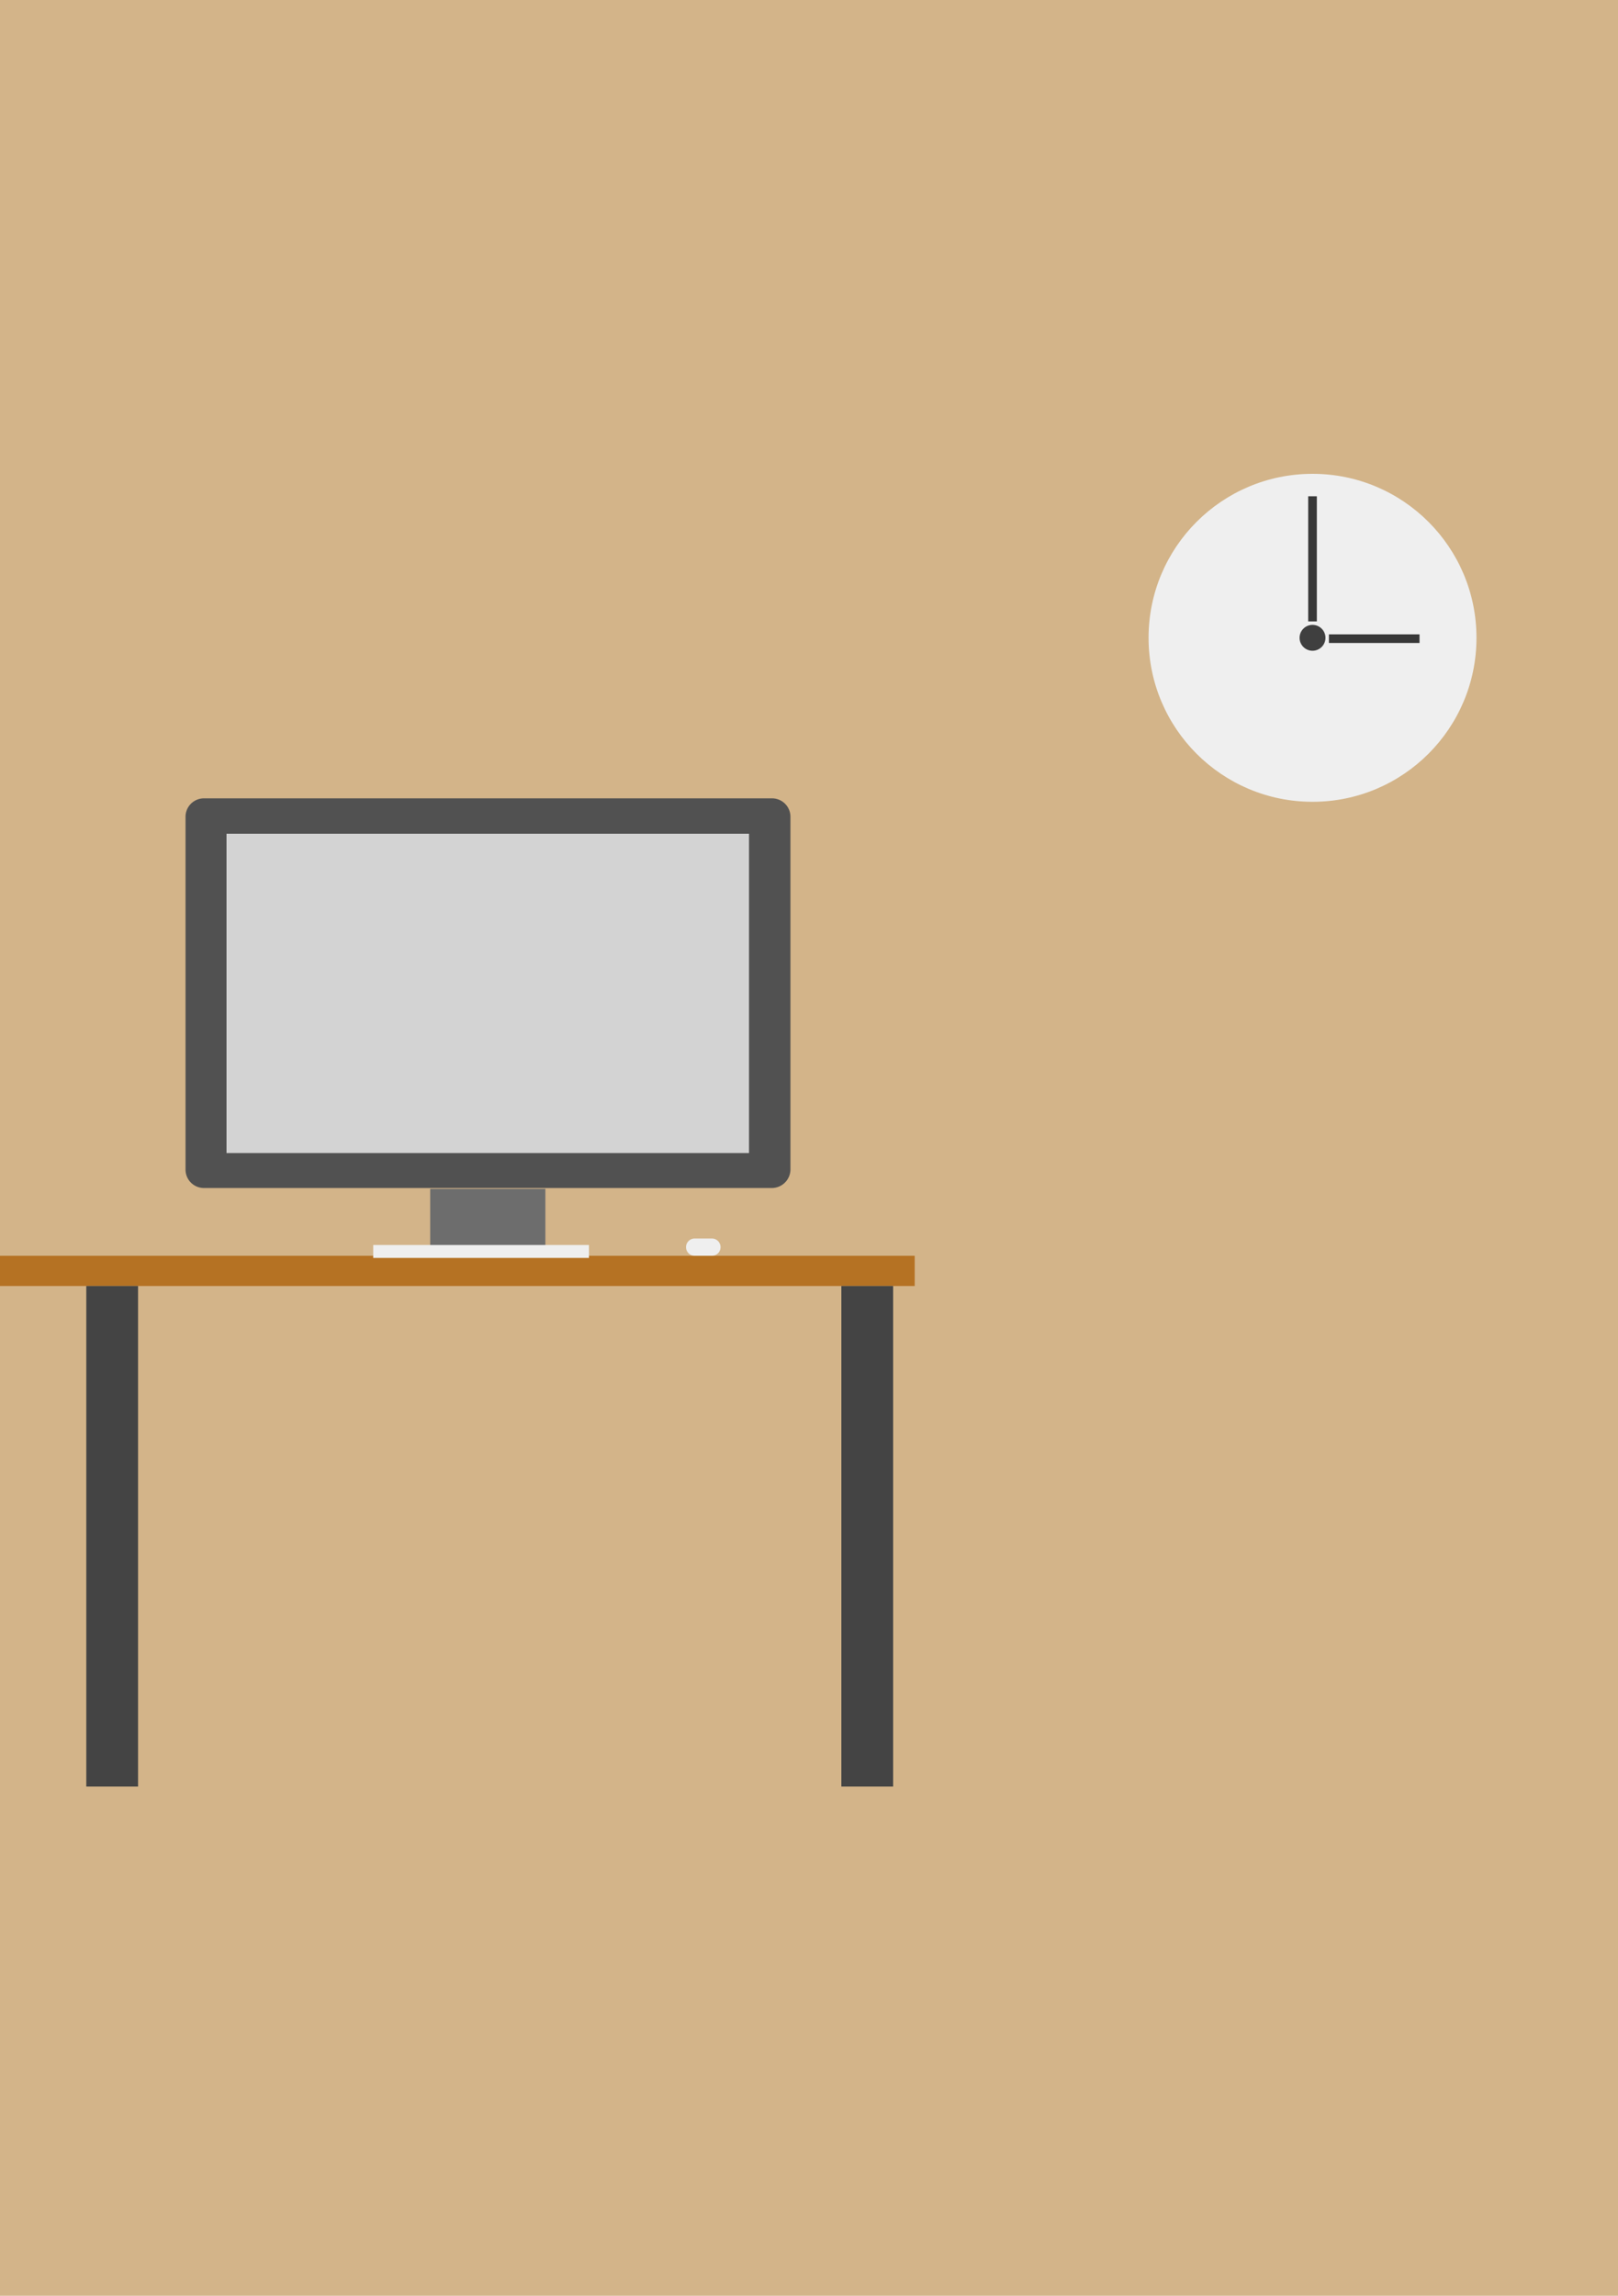 <svg xmlns="http://www.w3.org/2000/svg" width="375" height="532"><g transform="translate(0 54)"><path fill="#d3b489" d="M0-54h375v532H0z"/><path fill="#b57223" d="M0 237h212v7H0z"/><path d="M178.9 221.3H47.3A4.27 4.27 0 0143 217v-81.7a4.27 4.27 0 014.3-4.3h131.6a4.27 4.27 0 014.3 4.3V217a4.33 4.33 0 01-4.3 4.3z" fill="#515151"/><path fill="#d3d3d3" d="M52.5 139.2h121.1v74H52.5z"/><path fill="#6d6d6d" d="M99.7 221.5h26.7V237H99.7z"/><path fill="#444" d="M20 244h12v116H20zM195 244h12v116h-12z"/><path fill="#efefef" d="M86.5 234.5h50v3h-50zM165 237h-4a2 2 0 01-2-2 2 2 0 012-2h4a2 2 0 012 2 2 2 0 01-2 2z"/><circle cx="38" cy="38" r="38" transform="translate(266.2 55.8)" fill="#efefef"/><circle cx="3" cy="3" r="3" transform="translate(301.2 90.8)" fill="#3f3f3f"/><path fill="#383838" d="M303.2 61h2v29h-2zM329 93v2h-21v-2z"/></g></svg>